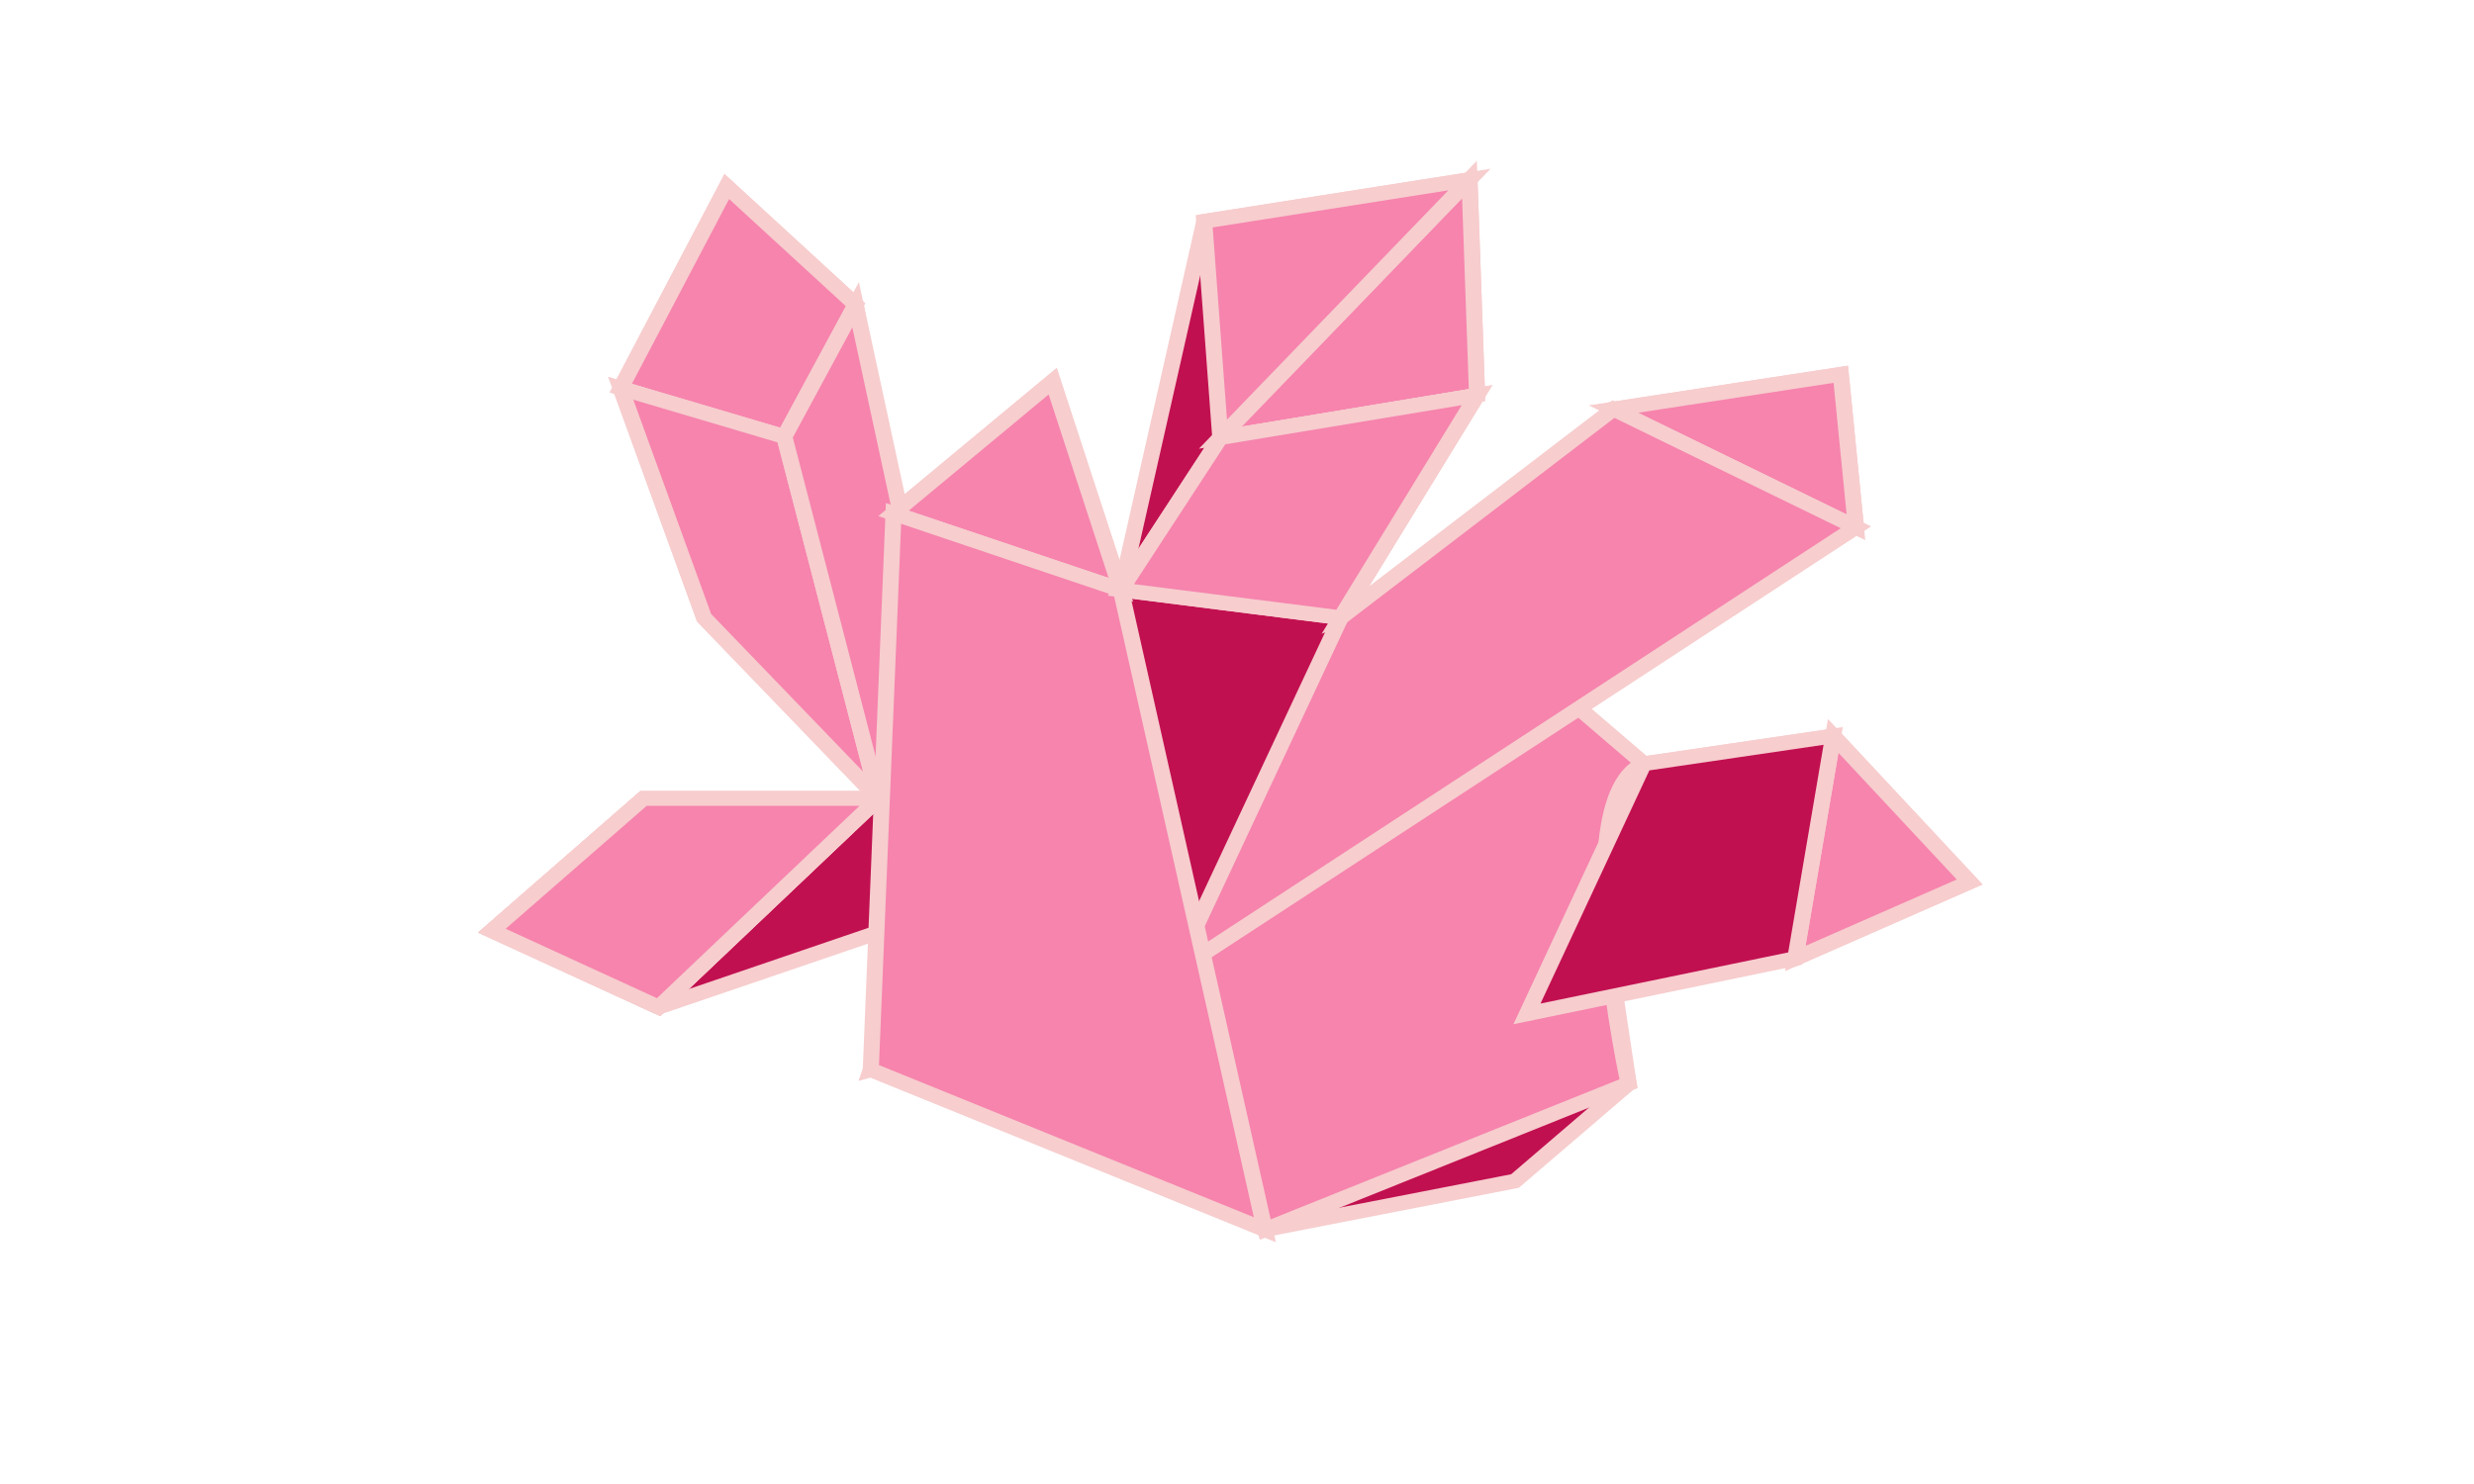 <?xml version="1.0" encoding="UTF-8" standalone="no"?>
<svg
   xmlns:dc="http://purl.org/dc/elements/1.1/"
   xmlns:cc="http://creativecommons.org/ns#"
   xmlns:rdf="http://www.w3.org/1999/02/22-rdf-syntax-ns#"
   xmlns:svg="http://www.w3.org/2000/svg"
   xmlns="http://www.w3.org/2000/svg"
   xmlns:sodipodi="http://sodipodi.sourceforge.net/DTD/sodipodi-0.dtd"
   xmlns:inkscape="http://www.inkscape.org/namespaces/inkscape"
   width="1200"
   height="720"
   viewBox="0 0 317.5 190.5"
   version="1.1"
   id="svg8"
   inkscape:version="1.0.1 (3bc2e813f5, 2020-09-07)"
   sodipodi:docname="crystal_blop.svg">
  <defs
     id="defs2" />
  <sodipodi:namedview
     id="base"
     pagecolor="#ffffff"
     bordercolor="#666666"
     borderopacity="1.0"
     inkscape:pageopacity="0.0"
     inkscape:pageshadow="2"
     inkscape:zoom="0.98994949"
     inkscape:cx="557.04127"
     inkscape:cy="313.89714"
     inkscape:document-units="mm"
     inkscape:current-layer="layer1"
     inkscape:document-rotation="0"
     showgrid="false"
     units="px"
     inkscape:window-width="1677"
     inkscape:window-height="1030"
     inkscape:window-x="32"
     inkscape:window-y="0"
     inkscape:window-maximized="0" />
  <g
     inkscape:label="Warstwa 1"
     inkscape:groupmode="layer"
     id="layer1">
    <g
       id="g886"
       style="stroke:#f7cdce;stroke-width:0.8;stroke-miterlimit:4;stroke-dasharray:none;stroke-opacity:1"
       transform="matrix(2.573,0,0,2.362,-34.129,-47.48)">
      <path
         style="fill:#c11050;fill-opacity:1;stroke:#f7cdce;stroke-width:0.8;stroke-linecap:butt;stroke-linejoin:miter;stroke-miterlimit:4;stroke-dasharray:none;stroke-opacity:1"
         d="m 66.524,75.217 -9.827,3.024 2.646,-8.315 -13.229,4.914 -8.315,-4.158 7.56,-7.182 h 11.717 l -8.693,-9.827 -4.158,-12.473 5.292,-10.961 6.426,6.426 1.89,11.339 7.938,-7.182 3.402,11.339 4.158,-20.033 13.229,-2.268 0.378,11.717 -6.804,12.095 9.071,-4.158 4.536,-7.182 11.339,-1.89 0.756,8.315 -16.253,7.56 5.67,5.292 9.449,-1.512 6.804,7.938 -8.693,4.158 -9.827,-4.158 1.512,10.961 -5.67,5.292 -12.473,2.646 z"
         id="path833" />
      <path
         style="fill:#f684ad;fill-opacity:1;stroke:#f7cdce;stroke-width:0.8;stroke-linecap:butt;stroke-linejoin:miter;stroke-miterlimit:4;stroke-dasharray:none;stroke-opacity:1"
         d="m 44.223,41.199 5.292,-10.961 6.426,6.426 -3.556,7.169 z"
         id="path835"
         sodipodi:nodetypes="ccccc" />
      <path
         style="fill:#f684ad;fill-opacity:1;stroke:#f7cdce;stroke-width:0.8;stroke-linecap:butt;stroke-linejoin:miter;stroke-miterlimit:4;stroke-dasharray:none;stroke-opacity:1"
         d="m 48.381,53.673 -4.158,-12.473 8.162,2.633 4.69,19.668 z"
         id="path837"
         sodipodi:nodetypes="ccccc" />
      <path
         style="fill:#f684ad;fill-opacity:1;stroke:#f7cdce;stroke-width:0.8;stroke-linecap:butt;stroke-linejoin:miter;stroke-miterlimit:4;stroke-dasharray:none;stroke-opacity:1"
         d="m 46.113,74.839 -8.315,-4.158 7.56,-7.182 h 11.717 z"
         id="path839"
         sodipodi:nodetypes="ccccc" />
      <path
         style="fill:#f684ad;fill-opacity:1;stroke:#f7cdce;stroke-width:0.8;stroke-linecap:butt;stroke-linejoin:miter;stroke-miterlimit:4;stroke-dasharray:none;stroke-opacity:1"
         d="m 46.113,74.839 -8.315,-4.158 7.56,-7.182 h 11.717 z"
         id="path841"
         sodipodi:nodetypes="ccccc" />
      <path
         style="fill:#f684ad;fill-opacity:1;stroke:#f7cdce;stroke-width:0.8;stroke-linecap:butt;stroke-linejoin:miter;stroke-miterlimit:4;stroke-dasharray:none;stroke-opacity:1"
         d="m 46.113,74.839 -8.315,-4.158 7.56,-7.182 h 11.717 z"
         id="path843"
         sodipodi:nodetypes="ccccc" />
      <path
         style="fill:#f684ad;fill-opacity:1;stroke:#f7cdce;stroke-width:0.8;stroke-linecap:butt;stroke-linejoin:miter;stroke-miterlimit:4;stroke-dasharray:none;stroke-opacity:1"
         d="M 60.365,58.972 57.074,63.5 52.385,43.832 55.94,36.664 Z"
         id="path847"
         sodipodi:nodetypes="ccccc" />
      <path
         style="fill:#f684ad;fill-opacity:1;stroke:#f7cdce;stroke-width:0.8;stroke-linecap:butt;stroke-linejoin:miter;stroke-miterlimit:4;stroke-dasharray:none;stroke-opacity:1"
         d="m 57.83,48.003 7.938,-7.182 3.402,11.339 z"
         id="path849"
         sodipodi:nodetypes="ccccc" />
      <path
         style="fill:#f684ad;fill-opacity:1;stroke:#f7cdce;stroke-width:0.8;stroke-linecap:butt;stroke-linejoin:miter;stroke-miterlimit:4;stroke-dasharray:none;stroke-opacity:1"
         d="M 74.129,43.888 86.557,29.86 86.935,41.577 Z"
         id="path851"
         sodipodi:nodetypes="cccc" />
      <path
         style="fill:#f684ad;fill-opacity:1;stroke:#f7cdce;stroke-width:0.8;stroke-linecap:butt;stroke-linejoin:miter;stroke-miterlimit:4;stroke-dasharray:none;stroke-opacity:1"
         d="m 93.738,42.333 11.339,-1.89 0.756,8.315 z"
         id="path853"
         sodipodi:nodetypes="cccc"
         inkscape:transform-center-x="18.350026"
         inkscape:transform-center-y="-10.646599" />
      <path
         style="fill:#f684ad;fill-opacity:1;stroke:#f7cdce;stroke-width:0.8;stroke-linecap:butt;stroke-linejoin:miter;stroke-miterlimit:4;stroke-dasharray:none;stroke-opacity:1"
         d="m 102.81,72.193 1.89,-12.095 6.804,7.938 z"
         id="path855"
         sodipodi:nodetypes="cccc"
         inkscape:transform-center-x="18.350026"
         inkscape:transform-center-y="-10.646599" />
      <path
         style="fill:#f684ad;fill-opacity:1;stroke:#f7cdce;stroke-width:0.8;stroke-linecap:butt;stroke-linejoin:miter;stroke-miterlimit:4;stroke-dasharray:none;stroke-opacity:1"
         d="m 71.833,72.965 4.518,13.969 18.143,-7.938 c 0,0 -3.147,-15.494 0.756,-17.387 L 89.58,56.318 C 81.895,62.618 71.324,73.382 71.833,72.965 Z"
         id="path857"
         sodipodi:nodetypes="cccccc"
         inkscape:transform-center-x="18.350026"
         inkscape:transform-center-y="-10.646599" />
      <path
         style="fill:#f684ad;fill-opacity:1;stroke:#f7cdce;stroke-width:0.8;stroke-linecap:butt;stroke-linejoin:miter;stroke-miterlimit:4;stroke-dasharray:none;stroke-opacity:1"
         d="M 80.131,53.673 93.738,42.333 105.833,48.759 71.833,72.965 Z"
         id="path859"
         sodipodi:nodetypes="ccccc" />
      <path
         style="fill:#c11050;fill-opacity:1;stroke:#f7cdce;stroke-width:0.8;stroke-linecap:butt;stroke-linejoin:miter;stroke-miterlimit:4;stroke-dasharray:none;stroke-opacity:1"
         d="m 95.25,61.61 9.449,-1.512 -1.89,12.095 -13.383,3.011 z"
         id="path861"
         sodipodi:nodetypes="ccccc" />
      <path
         style="fill:#f684ad;fill-opacity:1;stroke:#f7cdce;stroke-width:0.8;stroke-linecap:butt;stroke-linejoin:miter;stroke-miterlimit:4;stroke-dasharray:none;stroke-opacity:1"
         d="M 74.129,43.888 86.557,29.86 73.327,32.128 Z"
         id="path863"
         sodipodi:nodetypes="cccc" />
      <path
         style="fill:#f684ad;fill-opacity:1;stroke:#f7cdce;stroke-width:0.8;stroke-linecap:butt;stroke-linejoin:miter;stroke-miterlimit:4;stroke-dasharray:none;stroke-opacity:1"
         d="m 69.17,52.161 4.96,-8.273 12.805,-2.31 -6.804,12.095 z"
         id="path865"
         sodipodi:nodetypes="ccccc" />
      <path
         style="fill:#f684ad;fill-opacity:1;stroke:#f7cdce;stroke-width:0.8;stroke-linecap:butt;stroke-linejoin:miter;stroke-miterlimit:4;stroke-dasharray:none;stroke-opacity:1"
         d="m 76.351,86.935 -19.655,-8.693 1.134,-30.238 11.339,4.158 z"
         id="path867"
         sodipodi:nodetypes="ccccc" />
      <path
         style="fill:#f684ad;fill-opacity:1;stroke:#f7cdce;stroke-width:0.8;stroke-linecap:butt;stroke-linejoin:miter;stroke-miterlimit:4;stroke-dasharray:none;stroke-opacity:1"
         d="m 69.17,52.161 4.96,-8.273 12.805,-2.31 -6.804,12.095 z"
         id="path890"
         sodipodi:nodetypes="ccccc" />
    </g>
    <g
       id="g959" />
  </g>
</svg>
